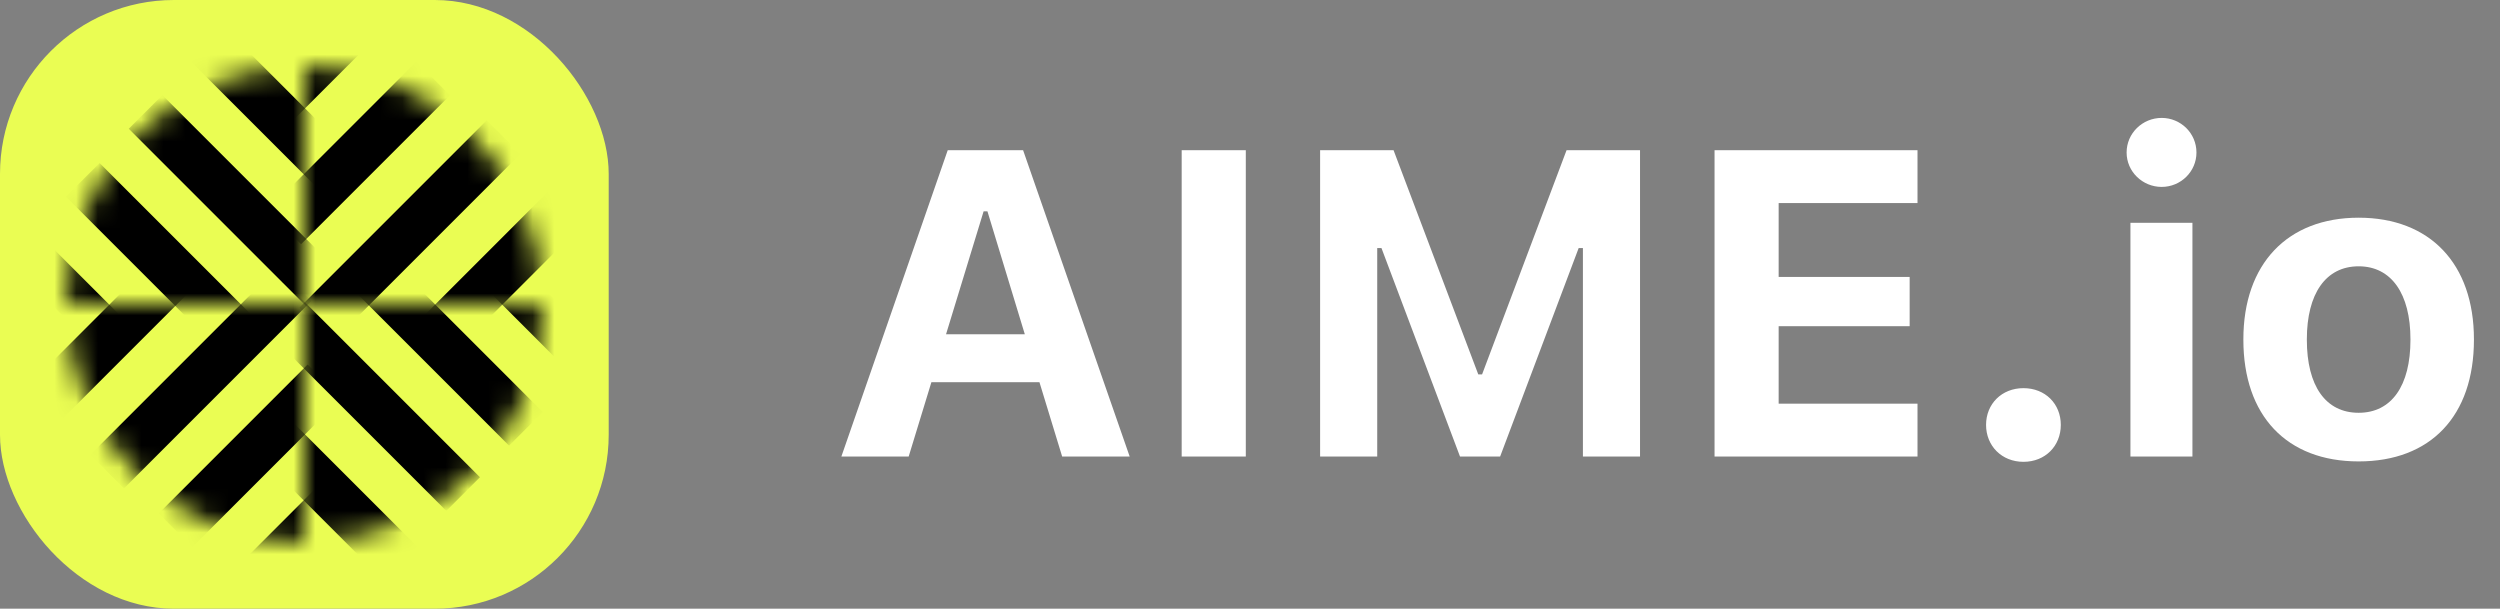 <svg width="115" height="28" viewBox="0 0 115 28" fill="none" xmlns="http://www.w3.org/2000/svg">
<rect x="0" y="0" width="115" height="28" fill="#808080" stroke="none"/>
<rect width="28" height="28" rx="8" fill="#EAFD53"/>
<mask id="mask0_282_1590" style="mask-type:luminance" maskUnits="userSpaceOnUse" x="14" y="3" width="11" height="11">
<path fill-rule="evenodd" clip-rule="evenodd" d="M24.938 14C24.938 7.959 20.041 3.062 14 3.062V14H24.938Z" fill="white"/>
</mask>
<g mask="url(#mask0_282_1590)">
<rect x="17.482" y="-1.562" width="2.188" height="12.188" transform="rotate(45 17.482 -1.562)" fill="black"/>
<rect x="19.152" y="2.835" width="2.188" height="9.688" transform="rotate(45 19.152 2.835)" fill="black"/>
<rect x="22.39" y="5.534" width="2.188" height="12.188" transform="rotate(45 22.39 5.534)" fill="black"/>
<rect x="25.993" y="8.034" width="2.188" height="12.188" transform="rotate(45 25.993 8.034)" fill="black"/>
</g>
<mask id="mask1_282_1590" style="mask-type:luminance" maskUnits="userSpaceOnUse" x="3" y="14" width="11" height="11">
<path fill-rule="evenodd" clip-rule="evenodd" d="M3.062 14C3.062 20.041 7.959 24.938 14 24.938V14H3.062Z" fill="white"/>
</mask>
<g mask="url(#mask1_282_1590)">
<rect x="10.518" y="29.562" width="2.188" height="12.188" transform="rotate(-135 10.518 29.562)" fill="black"/>
<rect x="8.848" y="25.165" width="2.188" height="9.688" transform="rotate(-135 8.848 25.165)" fill="black"/>
<rect x="5.703" y="22.466" width="2.188" height="12.188" transform="rotate(-135 5.703 22.466)" fill="black"/>
<rect x="2.172" y="19.966" width="2.188" height="12.188" transform="rotate(-135 2.172 19.966)" fill="black"/>
</g>
<mask id="mask2_282_1590" style="mask-type:luminance" maskUnits="userSpaceOnUse" x="3" y="3" width="11" height="11">
<path fill-rule="evenodd" clip-rule="evenodd" d="M3.062 14C3.062 7.959 7.959 3.062 14 3.062V14H3.062Z" fill="white"/>
</mask>
<g mask="url(#mask2_282_1590)">
<rect width="2.188" height="12.188" transform="matrix(-0.707 0.707 0.707 0.707 9.36 0.312)" fill="black"/>
<rect width="2.188" height="12.188" transform="matrix(-0.707 0.707 0.707 0.707 7.469 4.375)" fill="black"/>
<rect width="2.188" height="12.188" transform="matrix(-0.707 0.707 0.707 0.707 4.581 7.5)" fill="black"/>
<rect width="1.875" height="12.188" transform="matrix(-0.707 0.707 0.707 0.707 1.86 10.846)" fill="black"/>
</g>
<mask id="mask3_282_1590" style="mask-type:luminance" maskUnits="userSpaceOnUse" x="14" y="14" width="11" height="11">
<path fill-rule="evenodd" clip-rule="evenodd" d="M24.938 14C24.938 20.041 20.041 24.938 14 24.938V14H24.938Z" fill="white"/>
</mask>
<g mask="url(#mask3_282_1590)">
<rect width="2.188" height="12.188" transform="matrix(0.707 -0.707 -0.707 -0.707 18.64 27.688)" fill="black"/>
<rect width="2.188" height="12.188" transform="matrix(0.707 -0.707 -0.707 -0.707 20.531 23.5)" fill="black"/>
<rect width="2.188" height="12.188" transform="matrix(0.707 -0.707 -0.707 -0.707 23.419 20.5)" fill="black"/>
<rect width="1.875" height="12.188" transform="matrix(0.707 -0.707 -0.707 -0.707 26.243 17.154)" fill="black"/>
</g>
<path d="M38.703 21L43.596 6.908H47.062L51.965 21H48.859L47.815 17.582H42.844L41.799 21H38.703ZM45.246 9.721L43.518 15.375H47.141L45.422 9.721H45.246ZM54.357 21V6.908H57.307V21H54.357ZM60.725 21V6.908H64.103L68 17.221H68.176L72.062 6.908H75.441V21H72.814V11.41H72.619L69.006 21H67.16L63.547 11.41H63.352V21H60.725ZM78.869 21V6.908H88.205V9.34H81.818V12.738H87.844V15.004H81.818V18.568H88.205V21H78.869ZM93.078 21.244C92.082 21.244 91.359 20.512 91.359 19.545C91.359 18.578 92.082 17.855 93.078 17.855C94.084 17.855 94.797 18.578 94.797 19.545C94.797 20.512 94.084 21.244 93.078 21.244ZM99.436 8.598C98.557 8.598 97.824 7.895 97.824 7.016C97.824 6.127 98.557 5.424 99.436 5.424C100.314 5.424 101.037 6.127 101.037 7.016C101.037 7.895 100.314 8.598 99.436 8.598ZM98 21V10.248H100.852V21H98ZM108.498 21.225C105.188 21.225 103.195 19.125 103.195 15.629V15.609C103.195 12.143 105.217 10.014 108.498 10.014C111.779 10.014 113.801 12.133 113.801 15.609V15.629C113.801 19.135 111.809 21.225 108.498 21.225ZM108.498 18.988C110.012 18.988 110.881 17.748 110.881 15.629V15.609C110.881 13.51 110.002 12.25 108.498 12.25C106.984 12.25 106.115 13.51 106.115 15.609V15.629C106.115 17.748 106.975 18.988 108.498 18.988Z" fill="white"/>
</svg>
